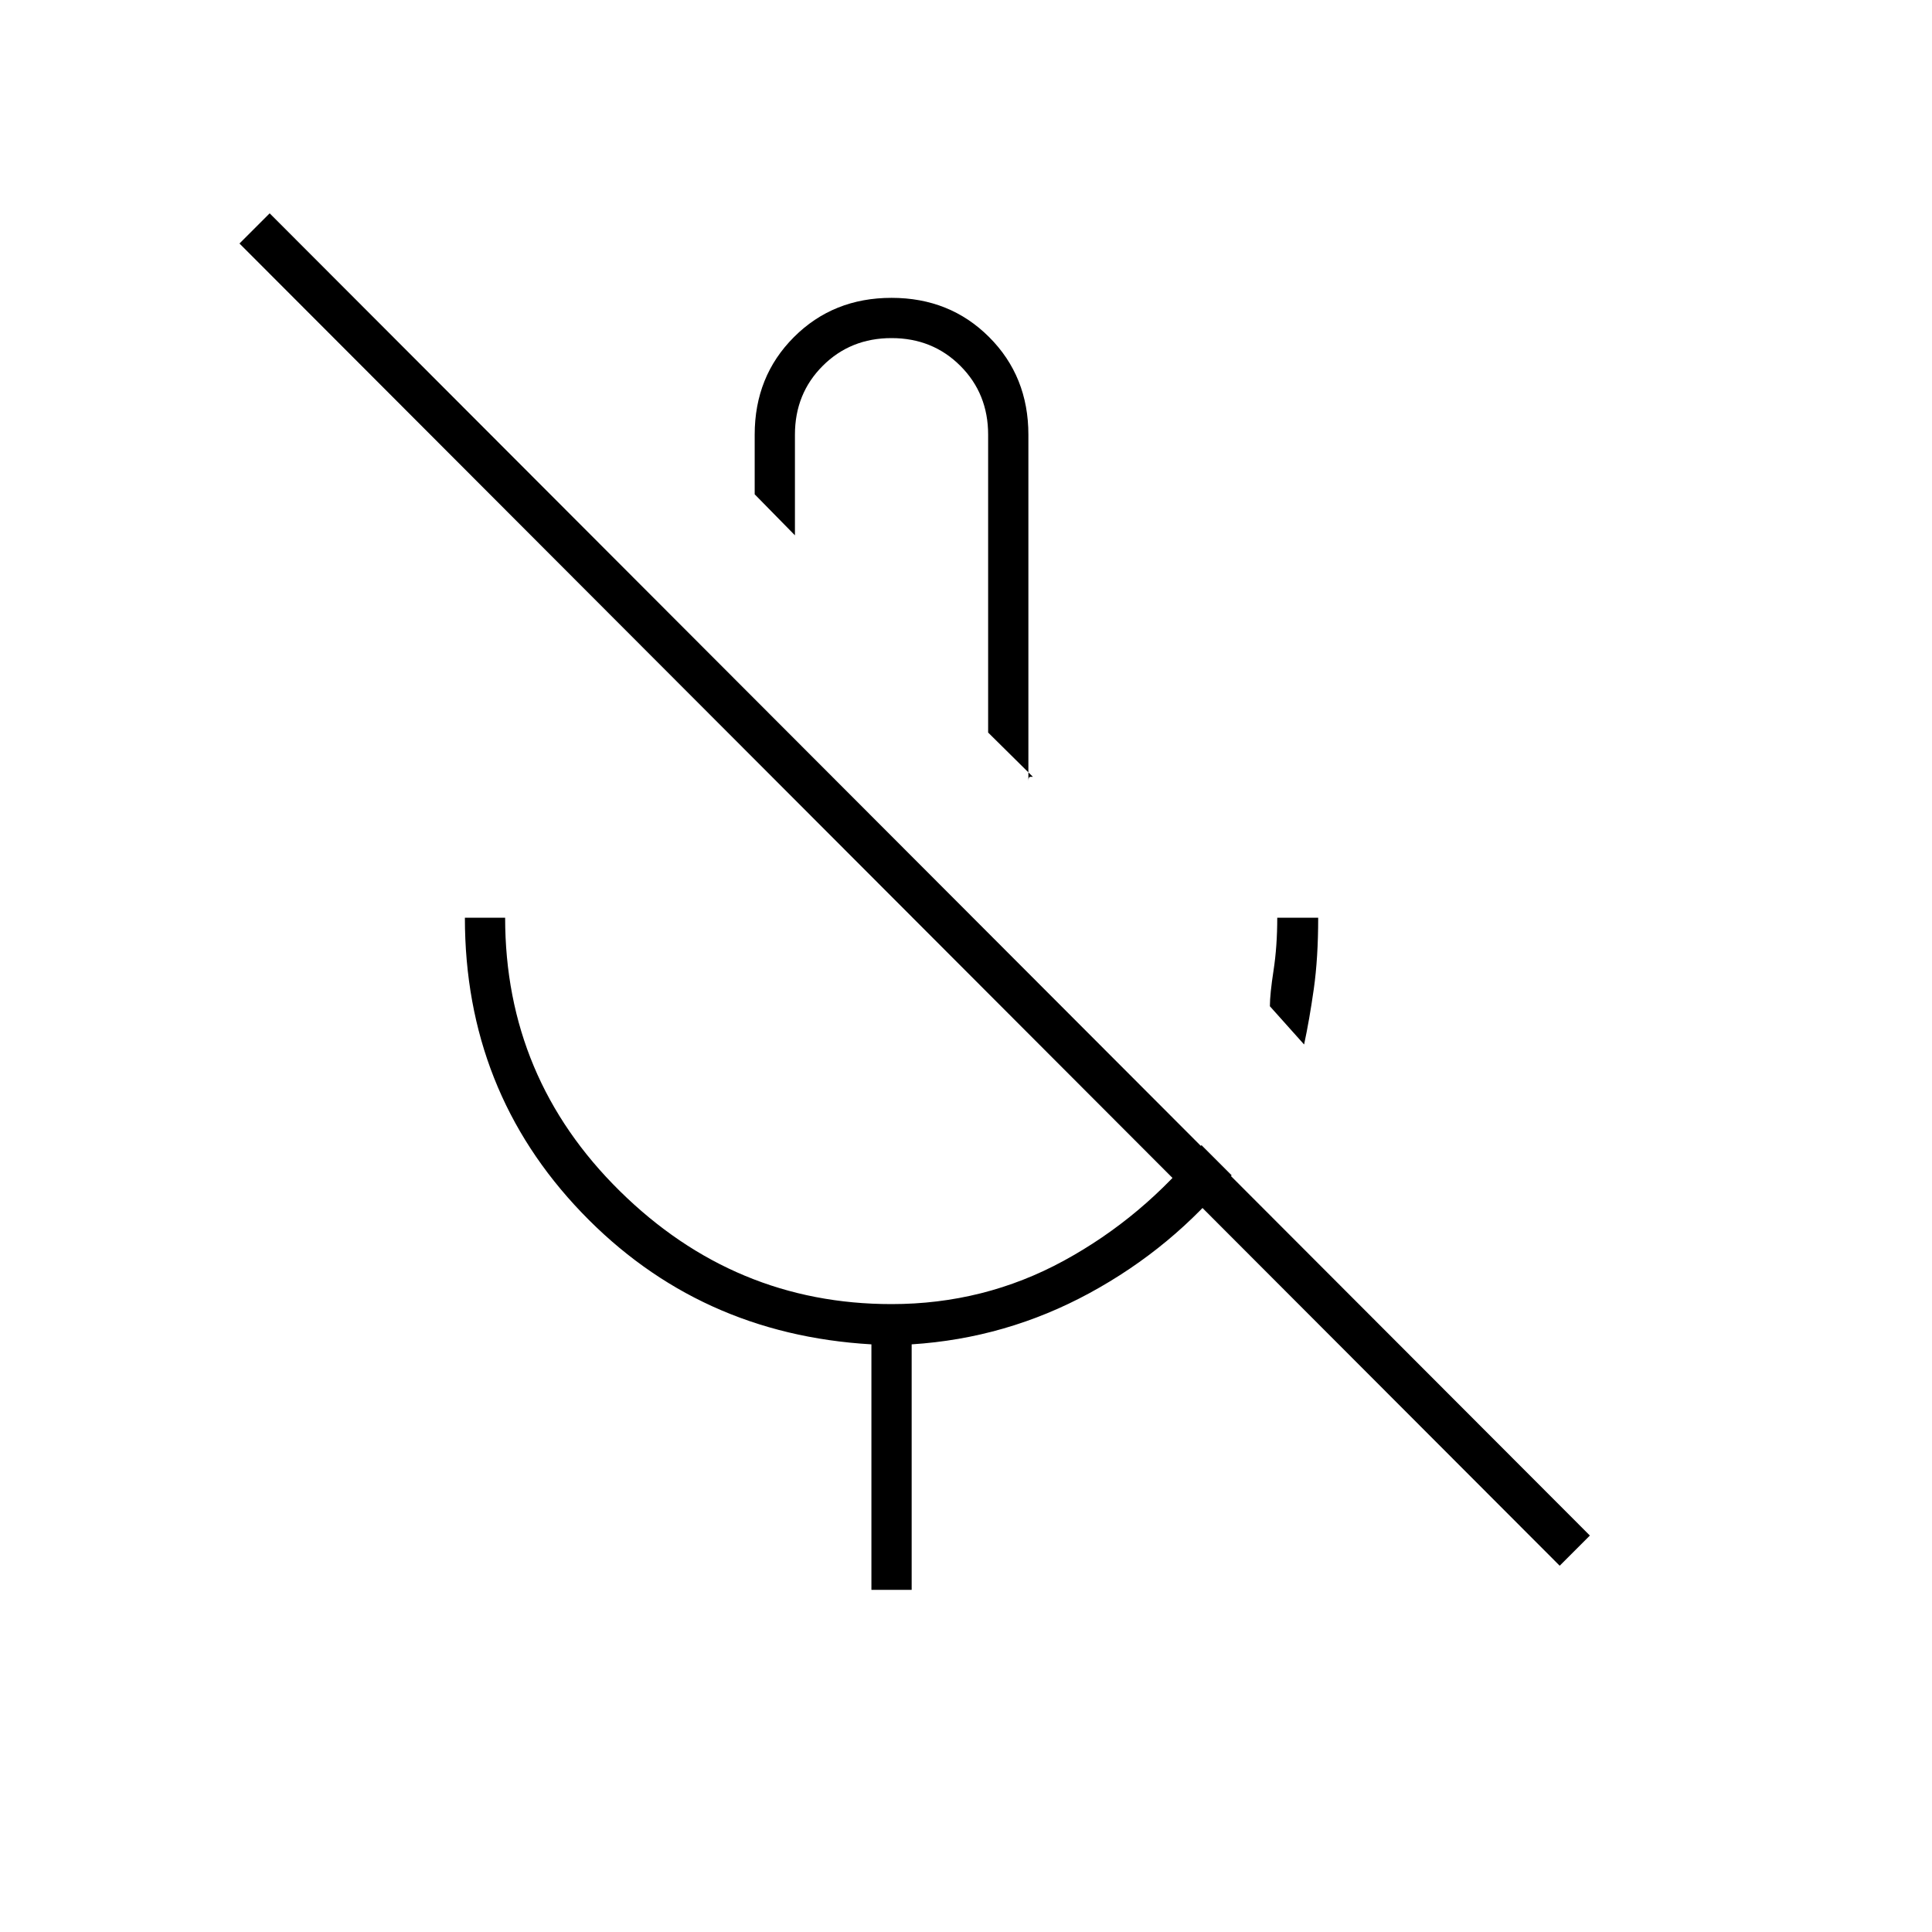 <svg xmlns="http://www.w3.org/2000/svg" height="20" viewBox="0 -960 960 960" width="20"><path d="m648-441-17-19q0-6 1.83-17.903 1.83-11.902 1.83-26.097H655q0 20-2.18 35.382Q650.64-453.237 648-441ZM440-646Zm73.24 72L491-596v-148q0-20.4-13.8-34.2Q463.4-792 443-792q-20.4 0-34.2 13.8Q395-764.4 395-744v50l-20-20.381V-744q0-29 19.5-48.5T443-812q29 0 48.5 19.5T511-744v172q0-2 1-2h1.24ZM433-170v-122q-86-5-144-65.5T231-504h20q0 79.68 57 135.84T443-312q46 0 85.5-21.5T597-391l15 15q-29.296 36.091-70.648 58.545Q500-295 453-292v122h-20Zm342-12L119-839l15-15 656 657-15 15Z"/></svg>